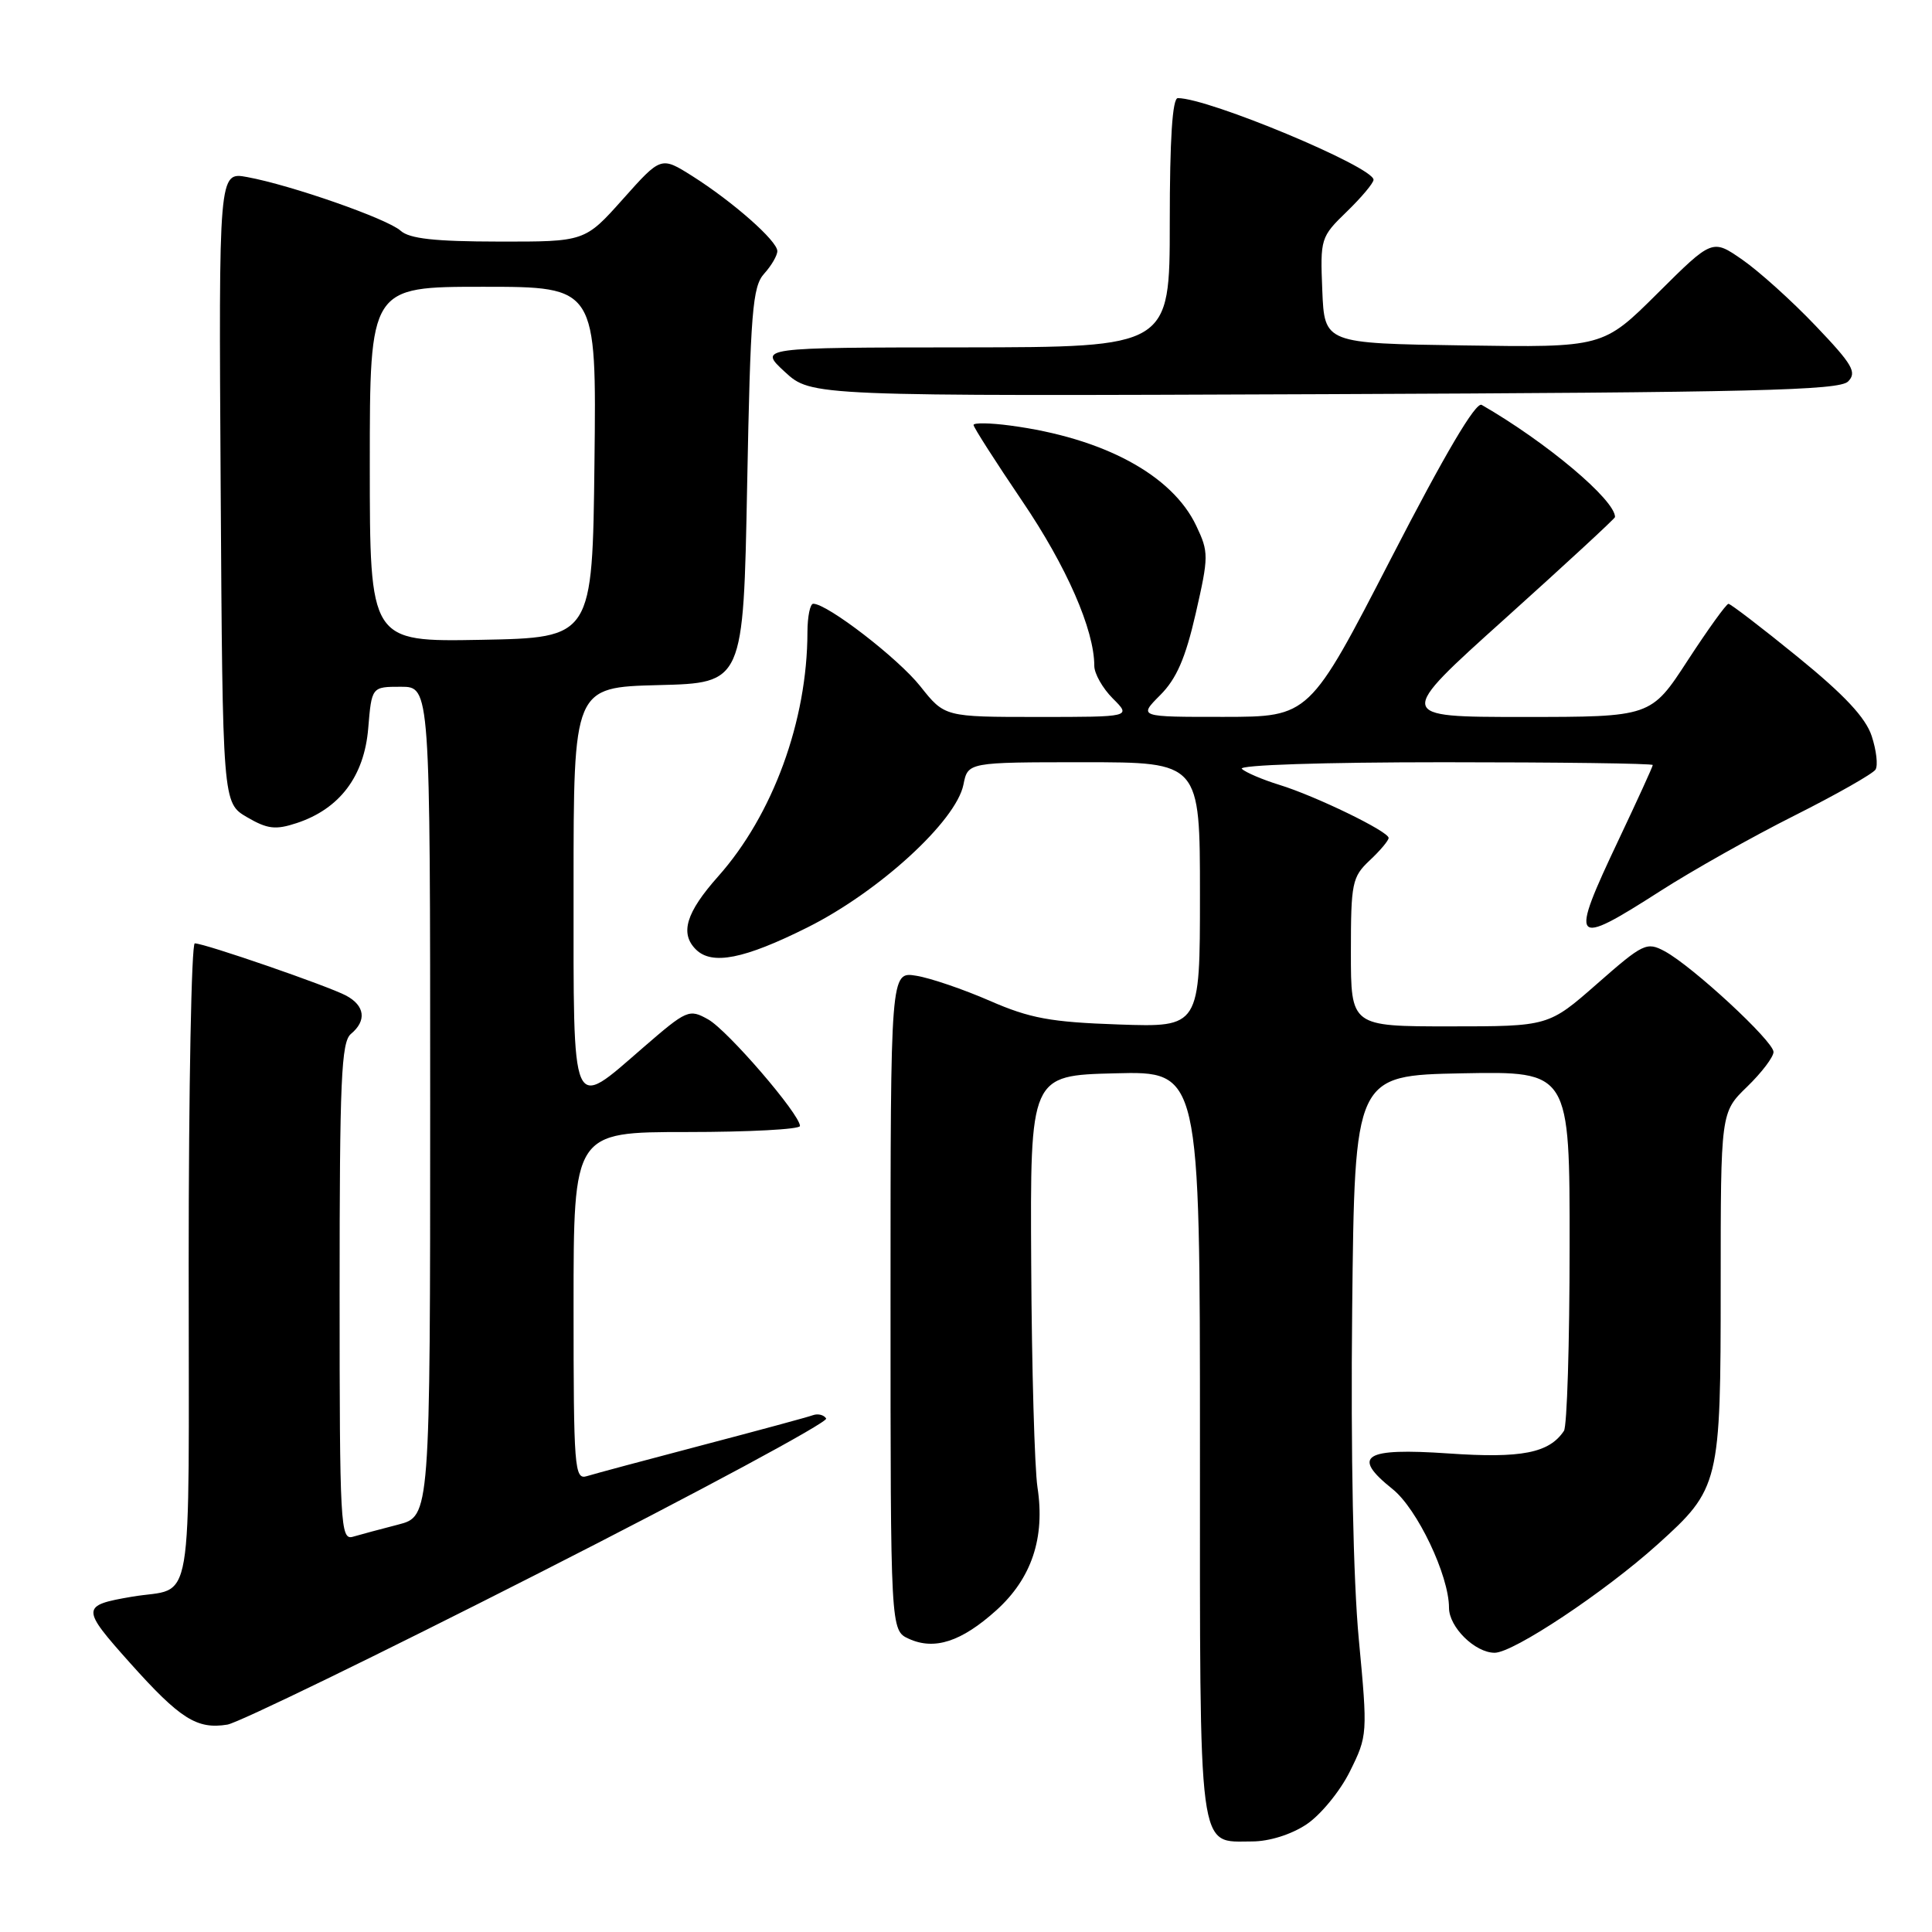 <?xml version="1.0" encoding="UTF-8" standalone="no"?>
<!DOCTYPE svg PUBLIC "-//W3C//DTD SVG 1.1//EN" "http://www.w3.org/Graphics/SVG/1.1/DTD/svg11.dtd" >
<svg xmlns="http://www.w3.org/2000/svg" xmlns:xlink="http://www.w3.org/1999/xlink" version="1.1" viewBox="0 0 256 256">
 <g >
 <path fill="currentColor"
d=" M 173.10 241.75 C 174.97 240.51 177.57 237.35 178.87 234.72 C 181.21 230.00 181.23 229.76 180.05 217.22 C 179.31 209.42 178.97 192.51 179.17 173.50 C 179.50 142.50 179.50 142.50 193.75 142.22 C 208.00 141.95 208.00 141.95 207.98 165.22 C 207.98 178.03 207.64 189.00 207.23 189.60 C 205.27 192.54 201.59 193.26 191.94 192.59 C 180.71 191.82 179.00 192.90 184.52 197.31 C 187.79 199.92 192.00 208.76 192.00 213.04 C 192.00 215.60 195.45 219.00 198.05 219.00 C 200.53 219.00 212.61 210.97 219.63 204.65 C 227.86 197.24 228.00 196.65 228.00 170.30 C 228.00 147.39 228.00 147.39 231.50 144.00 C 233.43 142.13 235.00 140.06 235.00 139.39 C 235.00 137.96 224.23 128.00 220.57 126.04 C 218.20 124.77 217.72 125.00 211.63 130.35 C 205.19 136.00 205.19 136.00 192.10 136.00 C 179.00 136.00 179.00 136.00 179.00 126.17 C 179.00 116.99 179.16 116.20 181.50 114.00 C 182.88 112.71 184.00 111.37 184.00 111.03 C 184.00 110.17 174.32 105.47 169.50 103.99 C 167.30 103.31 165.07 102.36 164.55 101.88 C 164.00 101.37 175.32 101.00 191.30 101.00 C 206.54 101.00 219.00 101.16 219.00 101.37 C 219.00 101.57 216.97 106.01 214.50 111.23 C 207.91 125.15 208.26 125.59 219.98 118.08 C 224.20 115.37 232.21 110.86 237.77 108.07 C 243.34 105.27 248.18 102.52 248.52 101.97 C 248.86 101.41 248.63 99.42 248.01 97.53 C 247.21 95.09 244.38 92.07 238.21 87.05 C 233.45 83.17 229.31 80.01 229.03 80.01 C 228.74 80.02 226.31 83.40 223.63 87.51 C 218.76 95.00 218.76 95.00 201.84 95.00 C 184.93 95.00 184.93 95.00 199.47 81.93 C 207.46 74.74 214.00 68.70 214.00 68.51 C 214.00 66.23 204.88 58.57 196.33 53.65 C 195.55 53.21 191.46 60.14 184.33 73.98 C 173.50 94.98 173.50 94.98 162.17 94.99 C 150.85 95.00 150.85 95.00 153.73 92.11 C 155.89 89.95 157.08 87.22 158.44 81.28 C 160.17 73.71 160.17 73.16 158.51 69.67 C 155.32 62.93 146.22 58.03 133.88 56.39 C 131.20 56.03 129.00 56.00 129.00 56.31 C 129.00 56.62 131.90 61.15 135.44 66.38 C 141.33 75.06 145.00 83.45 145.00 88.23 C 145.00 89.25 146.10 91.20 147.45 92.55 C 149.91 95.00 149.91 95.00 137.54 95.00 C 125.17 95.00 125.17 95.00 121.95 90.94 C 119.03 87.25 109.63 80.00 107.76 80.00 C 107.34 80.00 107.00 81.69 106.99 83.75 C 106.98 95.49 102.41 107.99 95.14 116.15 C 90.91 120.91 90.07 123.67 92.20 125.80 C 94.33 127.93 98.59 127.09 107.01 122.88 C 116.50 118.13 126.69 108.79 127.66 103.97 C 128.25 101.00 128.25 101.00 143.62 101.00 C 159.00 101.00 159.00 101.00 159.00 118.56 C 159.00 136.12 159.00 136.12 148.25 135.75 C 139.21 135.44 136.49 134.94 131.15 132.61 C 127.66 131.09 123.28 129.59 121.40 129.29 C 118.00 128.74 118.00 128.74 118.00 172.39 C 118.00 216.04 118.00 216.04 120.43 217.15 C 123.83 218.70 127.40 217.53 132.02 213.37 C 136.70 209.14 138.50 203.77 137.47 197.07 C 137.09 194.56 136.71 181.25 136.64 167.50 C 136.50 142.50 136.50 142.50 147.75 142.22 C 159.00 141.93 159.00 141.93 159.00 191.40 C 159.00 246.57 158.66 244.00 165.92 244.00 C 168.17 244.00 171.08 243.09 173.10 241.75 Z  M 71.38 208.46 C 92.63 197.66 109.77 188.43 109.47 187.96 C 109.18 187.48 108.39 187.28 107.72 187.52 C 107.05 187.77 100.42 189.56 93.00 191.51 C 85.58 193.46 78.71 195.30 77.75 195.60 C 76.12 196.10 76.00 194.57 76.00 173.07 C 76.00 150.00 76.00 150.00 91.00 150.00 C 99.25 150.00 106.00 149.64 106.00 149.20 C 106.00 147.65 96.42 136.53 93.84 135.08 C 91.31 133.66 91.02 133.79 85.22 138.81 C 75.58 147.16 76.00 148.14 76.00 117.53 C 76.00 91.07 76.00 91.07 87.25 90.78 C 98.50 90.50 98.50 90.50 99.00 64.35 C 99.44 41.29 99.71 37.98 101.25 36.27 C 102.21 35.21 103.00 33.86 103.00 33.27 C 103.00 31.92 97.11 26.73 91.72 23.32 C 87.59 20.72 87.59 20.72 82.55 26.37 C 77.50 32.03 77.50 32.03 66.08 32.01 C 57.61 32.00 54.25 31.63 53.08 30.57 C 51.32 28.99 38.58 24.53 32.74 23.46 C 28.98 22.77 28.98 22.77 29.24 64.58 C 29.50 106.39 29.50 106.39 32.73 108.28 C 35.44 109.86 36.51 109.99 39.32 109.06 C 45.01 107.18 48.26 102.87 48.79 96.52 C 49.25 91.00 49.25 91.00 53.12 91.00 C 57.00 91.00 57.00 91.00 57.00 145.96 C 57.00 200.92 57.00 200.92 52.75 202.02 C 50.41 202.62 47.71 203.35 46.75 203.63 C 45.11 204.10 45.00 202.09 45.00 171.19 C 45.00 143.13 45.22 138.06 46.50 137.00 C 48.61 135.25 48.36 133.26 45.86 131.92 C 43.50 130.66 27.11 125.00 25.81 125.00 C 25.37 125.00 25.00 144.09 25.00 167.43 C 25.00 214.93 25.81 210.16 17.50 211.57 C 10.72 212.73 10.71 213.05 17.23 220.35 C 23.86 227.76 26.09 229.18 30.13 228.52 C 31.57 228.29 50.14 219.26 71.38 208.46 Z  M 244.88 50.55 C 246.08 49.34 245.48 48.30 240.57 43.16 C 237.44 39.87 233.07 35.94 230.88 34.42 C 226.89 31.65 226.89 31.65 219.65 38.85 C 212.41 46.05 212.41 46.05 193.95 45.77 C 175.50 45.50 175.50 45.50 175.21 38.48 C 174.93 31.61 174.99 31.40 178.46 28.04 C 180.41 26.15 182.00 24.25 182.00 23.82 C 182.00 22.12 160.16 13.00 156.07 13.00 C 155.35 13.00 155.00 18.41 155.00 29.50 C 155.00 46.00 155.00 46.00 127.75 46.03 C 100.50 46.05 100.50 46.05 104.00 49.28 C 107.50 52.50 107.50 52.50 175.49 52.23 C 232.30 52.00 243.70 51.73 244.88 50.55 Z  M 49.00 61.53 C 49.00 38.00 49.00 38.00 64.02 38.00 C 79.04 38.00 79.04 38.00 78.77 61.25 C 78.50 84.50 78.50 84.50 63.75 84.78 C 49.00 85.05 49.00 85.05 49.00 61.53 Z "/>
</g>
</svg>